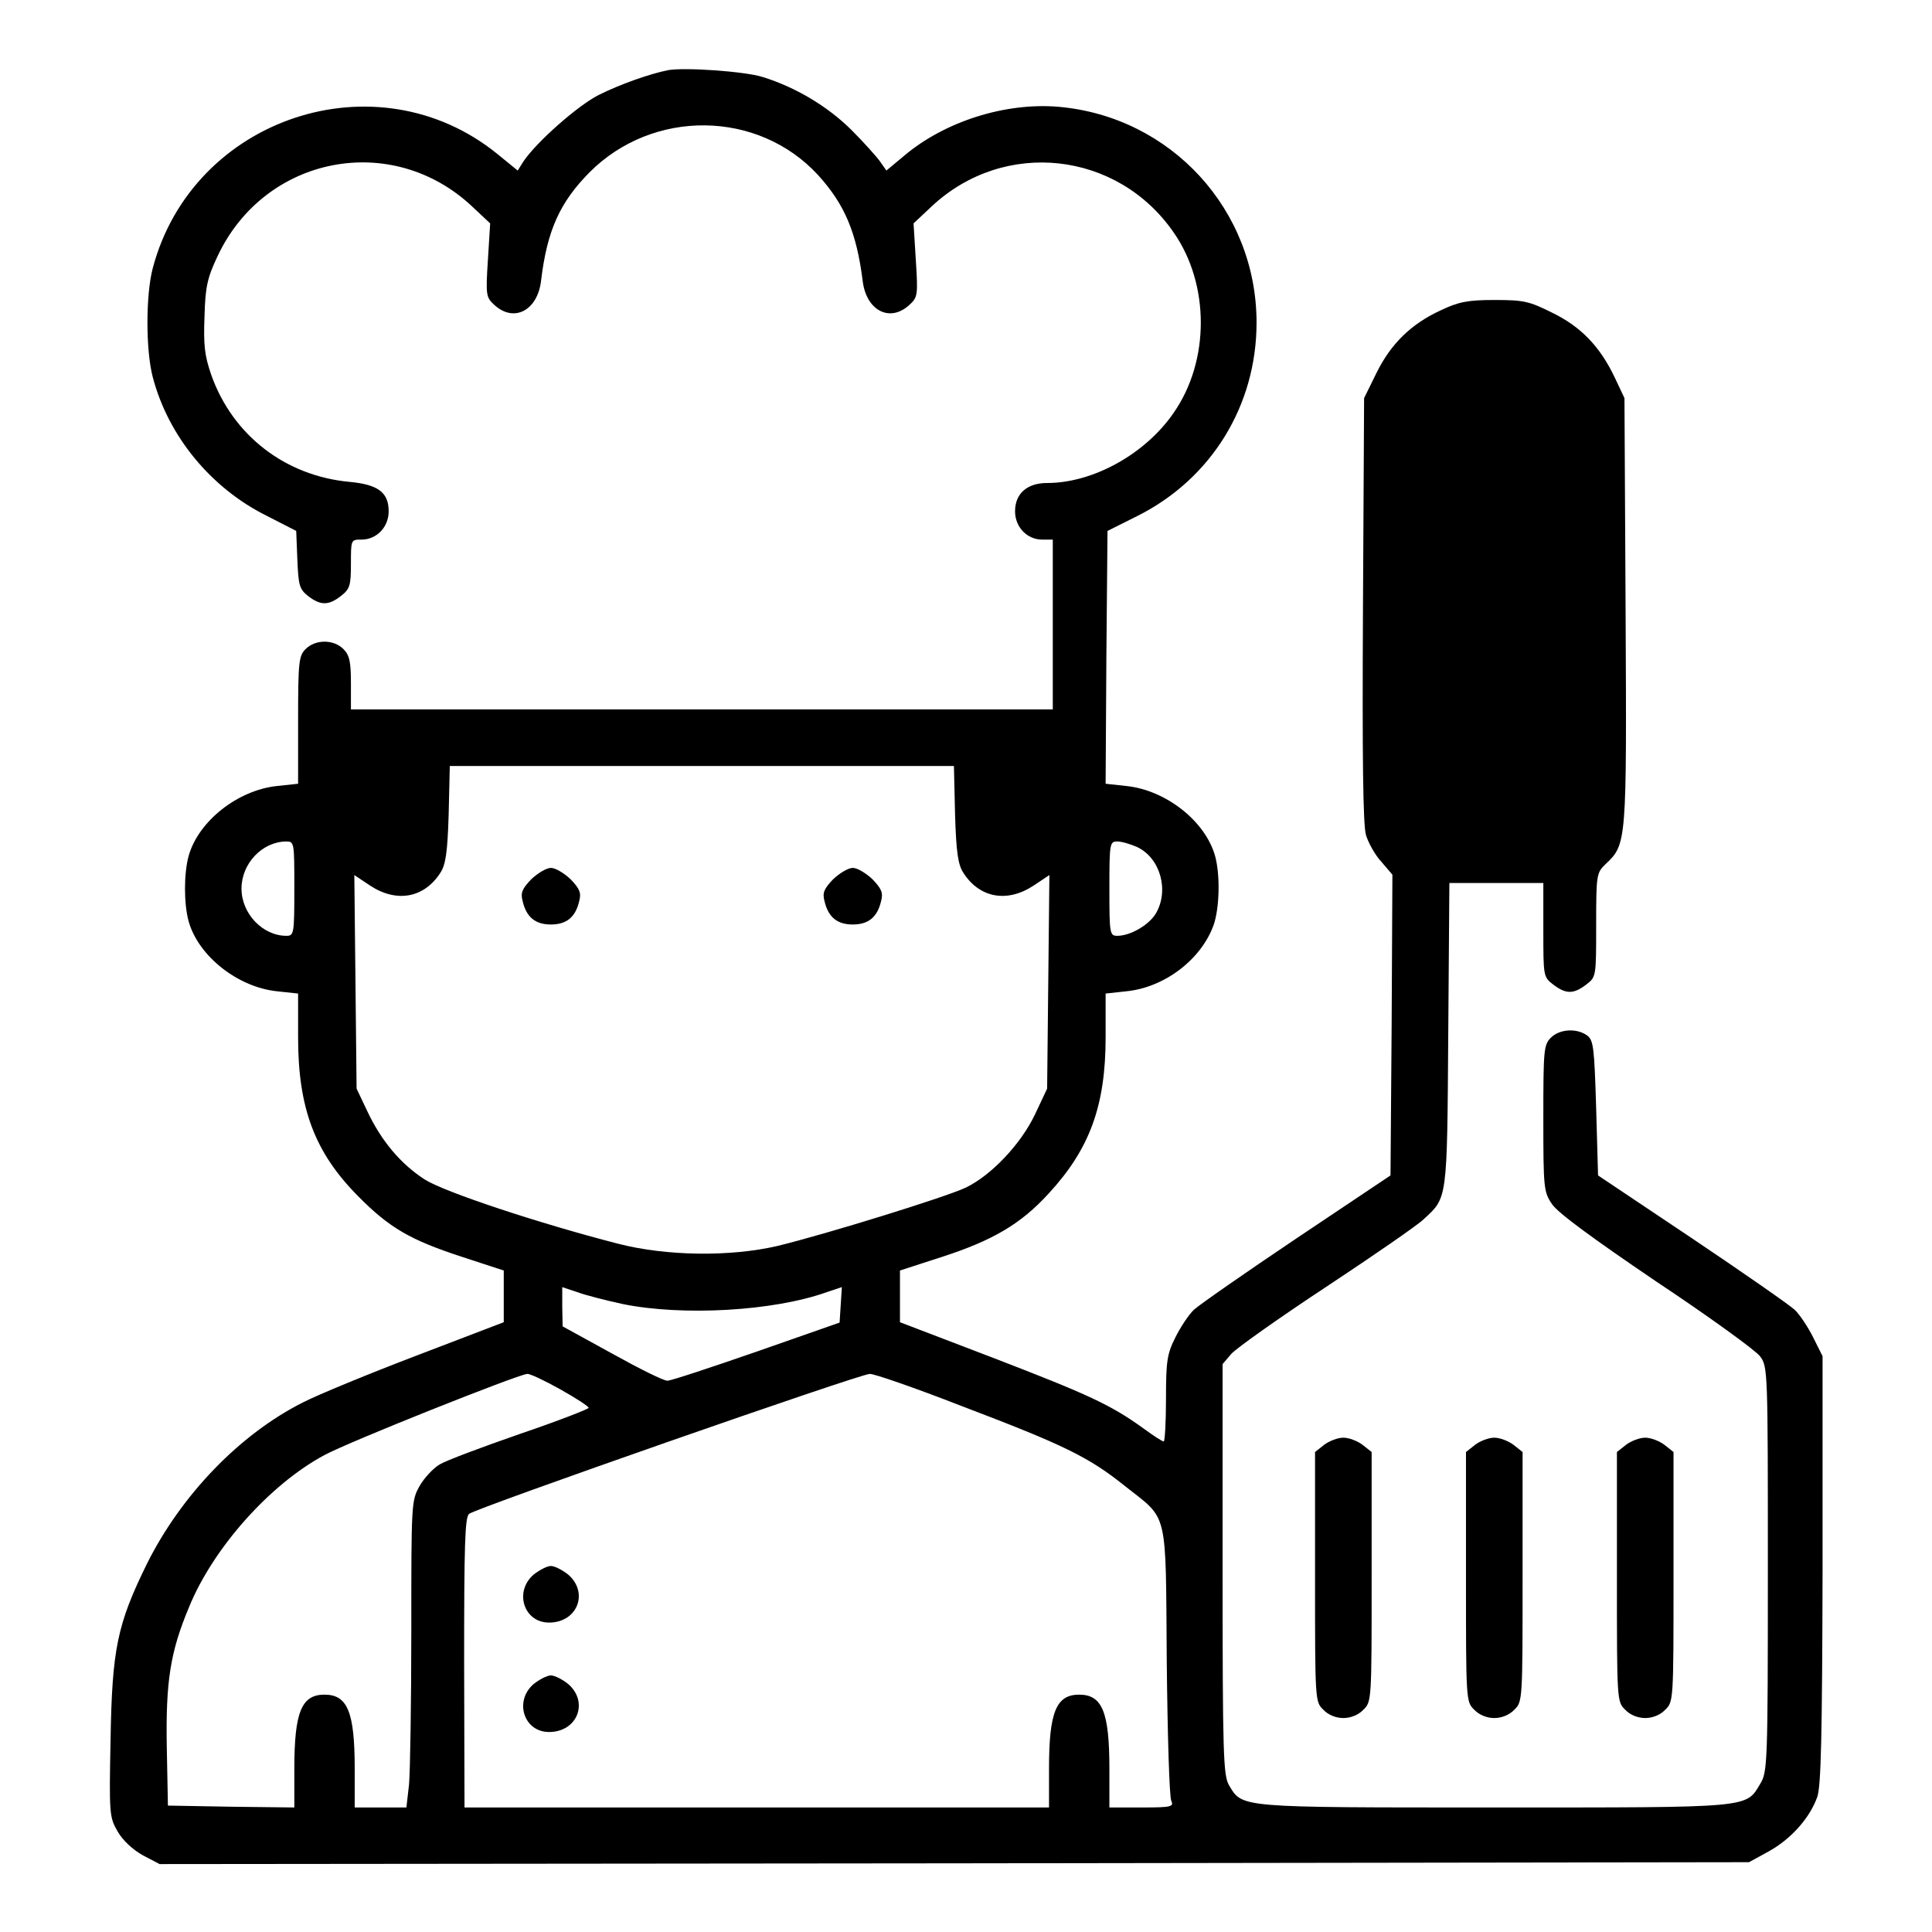 <?xml version="1.0" standalone="no"?>
<!DOCTYPE svg PUBLIC "-//W3C//DTD SVG 20010904//EN"
 "http://www.w3.org/TR/2001/REC-SVG-20010904/DTD/svg10.dtd">
<svg version="1.0" xmlns="http://www.w3.org/2000/svg"
 width="512pt" height="512pt" viewBox="0 0 512 512"
 preserveAspectRatio="xMidYMid meet">

<g transform="translate(0,512) scale(0.1,-0.1)"
fill="#000000" stroke="none">
<path d="M1770 4934 c-49 -10 -126 -37 -184 -66 -55 -28 -164 -124 -199 -176
l-15 -24 -54 44 c-319 259 -807 97 -913 -302 -19 -71 -19 -219 0 -290 41 -156
154 -293 300 -366 l80 -41 3 -76 c3 -68 5 -78 29 -97 33 -25 54 -25 87 1 23
18 26 27 26 85 0 64 0 64 28 64 40 0 72 33 72 75 0 50 -28 71 -104 78 -170 16
-309 123 -366 283 -18 52 -21 80 -18 156 2 79 8 103 35 160 125 265 461 331
674 131 l48 -45 -6 -97 c-6 -93 -5 -99 17 -119 52 -48 115 -15 124 65 16 133
50 207 128 286 168 169 447 166 606 -7 71 -78 102 -153 118 -279 9 -80 72
-113 124 -65 22 20 23 26 17 119 l-6 97 48 45 c192 180 493 147 642 -70 95
-137 95 -339 0 -476 -75 -110 -214 -187 -336 -187 -53 0 -85 -28 -85 -75 0
-42 32 -75 72 -75 l28 0 0 -225 0 -225 -930 0 -930 0 0 70 c0 57 -4 74 -20 90
-26 26 -74 26 -100 0 -18 -18 -20 -33 -20 -189 l0 -168 -56 -6 c-104 -11 -208
-93 -234 -185 -13 -47 -13 -127 0 -174 26 -92 130 -174 234 -185 l56 -6 0
-116 c0 -188 44 -305 159 -421 83 -84 138 -116 276 -161 l110 -36 0 -68 0 -69
-230 -88 c-126 -48 -262 -104 -301 -124 -168 -84 -324 -246 -415 -429 -78
-159 -92 -224 -96 -465 -4 -199 -3 -206 19 -244 14 -24 40 -48 67 -63 l44 -23
2106 2 2106 3 53 29 c59 33 108 88 128 144 10 29 13 162 14 603 l0 565 -25 50
c-14 28 -36 61 -49 73 -14 13 -136 98 -273 190 l-248 166 -5 178 c-5 162 -7
180 -24 193 -28 20 -73 17 -96 -6 -19 -19 -20 -33 -20 -214 0 -184 1 -195 23
-227 15 -23 108 -91 276 -205 140 -93 264 -183 275 -198 21 -27 21 -38 21
-564 0 -515 -1 -538 -20 -569 -39 -65 -19 -63 -705 -63 -682 0 -667 -1 -703
59 -15 26 -17 78 -17 573 l0 543 23 27 c12 14 126 95 252 178 127 84 243 164
258 179 63 58 62 48 65 489 l3 402 125 0 124 0 0 -124 c0 -123 0 -125 26 -145
34 -26 54 -26 88 0 26 20 26 21 26 158 0 133 1 138 25 161 56 53 56 55 53 670
l-3 565 -26 55 c-39 82 -90 135 -167 172 -60 30 -75 33 -152 33 -70 0 -95 -5
-141 -27 -79 -36 -133 -89 -171 -166 l-33 -67 -3 -560 c-2 -388 0 -572 8 -598
6 -20 24 -53 41 -71 l29 -34 -2 -398 -3 -399 -248 -166 c-137 -92 -259 -177
-273 -190 -13 -12 -35 -45 -49 -73 -22 -44 -25 -62 -25 -163 0 -62 -3 -113 -6
-113 -4 0 -27 15 -53 34 -87 63 -146 90 -395 186 l-251 96 0 68 0 69 111 36
c136 44 210 88 283 168 109 118 151 233 151 414 l0 116 55 6 c101 10 198 84
231 175 16 45 18 134 4 184 -26 92 -130 174 -235 185 l-55 6 2 335 3 335 80
40 c195 98 315 292 315 512 0 299 -227 546 -525 572 -141 12 -301 -39 -408
-129 l-48 -40 -16 23 c-9 13 -44 52 -78 86 -63 62 -147 112 -234 139 -48 15
-207 26 -251 18z m761 -1972 c3 -101 8 -134 22 -155 43 -67 116 -80 186 -34
l42 28 -3 -283 -3 -283 -32 -68 c-37 -78 -115 -161 -183 -194 -52 -25 -372
-124 -500 -155 -125 -29 -294 -27 -422 6 -210 54 -460 137 -512 170 -64 41
-116 103 -153 182 l-28 59 -3 283 -3 283 42 -28 c70 -46 143 -33 186 34 14 21
19 54 22 155 l3 128 668 0 668 0 3 -128z m-1751 -197 c0 -120 -1 -125 -21
-125 -63 0 -119 59 -119 125 0 66 54 124 118 125 22 0 22 -2 22 -125z m2234
110 c61 -29 85 -115 49 -176 -18 -30 -67 -59 -102 -59 -20 0 -21 5 -21 125 0
120 1 125 21 125 12 0 35 -7 53 -15z m-1363 -1211 c158 -32 399 -19 541 32
l39 13 -3 -47 -3 -47 -220 -77 c-121 -42 -227 -77 -236 -77 -9 -1 -75 32 -147
72 l-131 72 -1 52 0 52 39 -13 c21 -8 76 -22 122 -32z m-166 -226 c41 -23 75
-45 75 -49 0 -3 -82 -35 -182 -69 -101 -35 -197 -71 -213 -81 -17 -10 -41 -36
-53 -57 -22 -39 -22 -47 -22 -384 0 -190 -3 -373 -6 -407 l-7 -61 -68 0 -69 0
0 103 c0 150 -19 196 -80 196 -61 0 -80 -46 -80 -197 l0 -102 -167 2 -168 3
-3 155 c-3 173 9 252 59 371 64 157 215 326 359 403 67 36 509 212 537 215 7
1 47 -18 88 -41z m1063 -44 c271 -103 337 -135 433 -212 116 -92 108 -56 111
-464 2 -194 7 -361 12 -370 7 -16 1 -18 -78 -18 l-86 0 0 103 c0 150 -19 196
-80 196 -61 0 -80 -46 -80 -196 l0 -103 -775 0 -774 0 -1 384 c0 309 2 385 13
394 17 15 1036 371 1062 371 10 1 120 -37 243 -85z"/>
<path d="M1408 2790 c-24 -25 -29 -36 -23 -58 10 -43 34 -62 75 -62 41 0 65
19 75 62 6 22 1 33 -23 58 -17 16 -40 30 -52 30 -12 0 -35 -14 -52 -30z"/>
<path d="M2208 2790 c-24 -25 -29 -36 -23 -58 10 -43 34 -62 75 -62 41 0 65
19 75 62 6 22 1 33 -23 58 -17 16 -40 30 -52 30 -12 0 -35 -14 -52 -30z"/>
<path d="M1414 947 c-52 -45 -26 -127 41 -127 75 0 106 79 51 127 -15 12 -36
23 -46 23 -10 0 -31 -11 -46 -23z"/>
<path d="M1414 657 c-52 -45 -26 -127 41 -127 75 0 106 79 51 127 -15 12 -36
23 -46 23 -10 0 -31 -11 -46 -23z"/>
<path d="M3509 1291 l-24 -19 0 -331 c0 -327 0 -331 22 -352 13 -14 34 -22 53
-22 19 0 40 8 53 22 22 21 22 25 22 352 l0 331 -24 19 c-13 10 -36 19 -51 19
-15 0 -38 -9 -51 -19z"/>
<path d="M3909 1291 l-24 -19 0 -331 c0 -327 0 -331 22 -352 13 -14 34 -22 53
-22 19 0 40 8 53 22 22 21 22 25 22 352 l0 331 -24 19 c-13 10 -36 19 -51 19
-15 0 -38 -9 -51 -19z"/>
<path d="M4309 1291 l-24 -19 0 -331 c0 -327 0 -331 22 -352 13 -14 34 -22 53
-22 19 0 40 8 53 22 22 21 22 25 22 352 l0 331 -24 19 c-13 10 -36 19 -51 19
-15 0 -38 -9 -51 -19z"/>
</g>
</svg>

